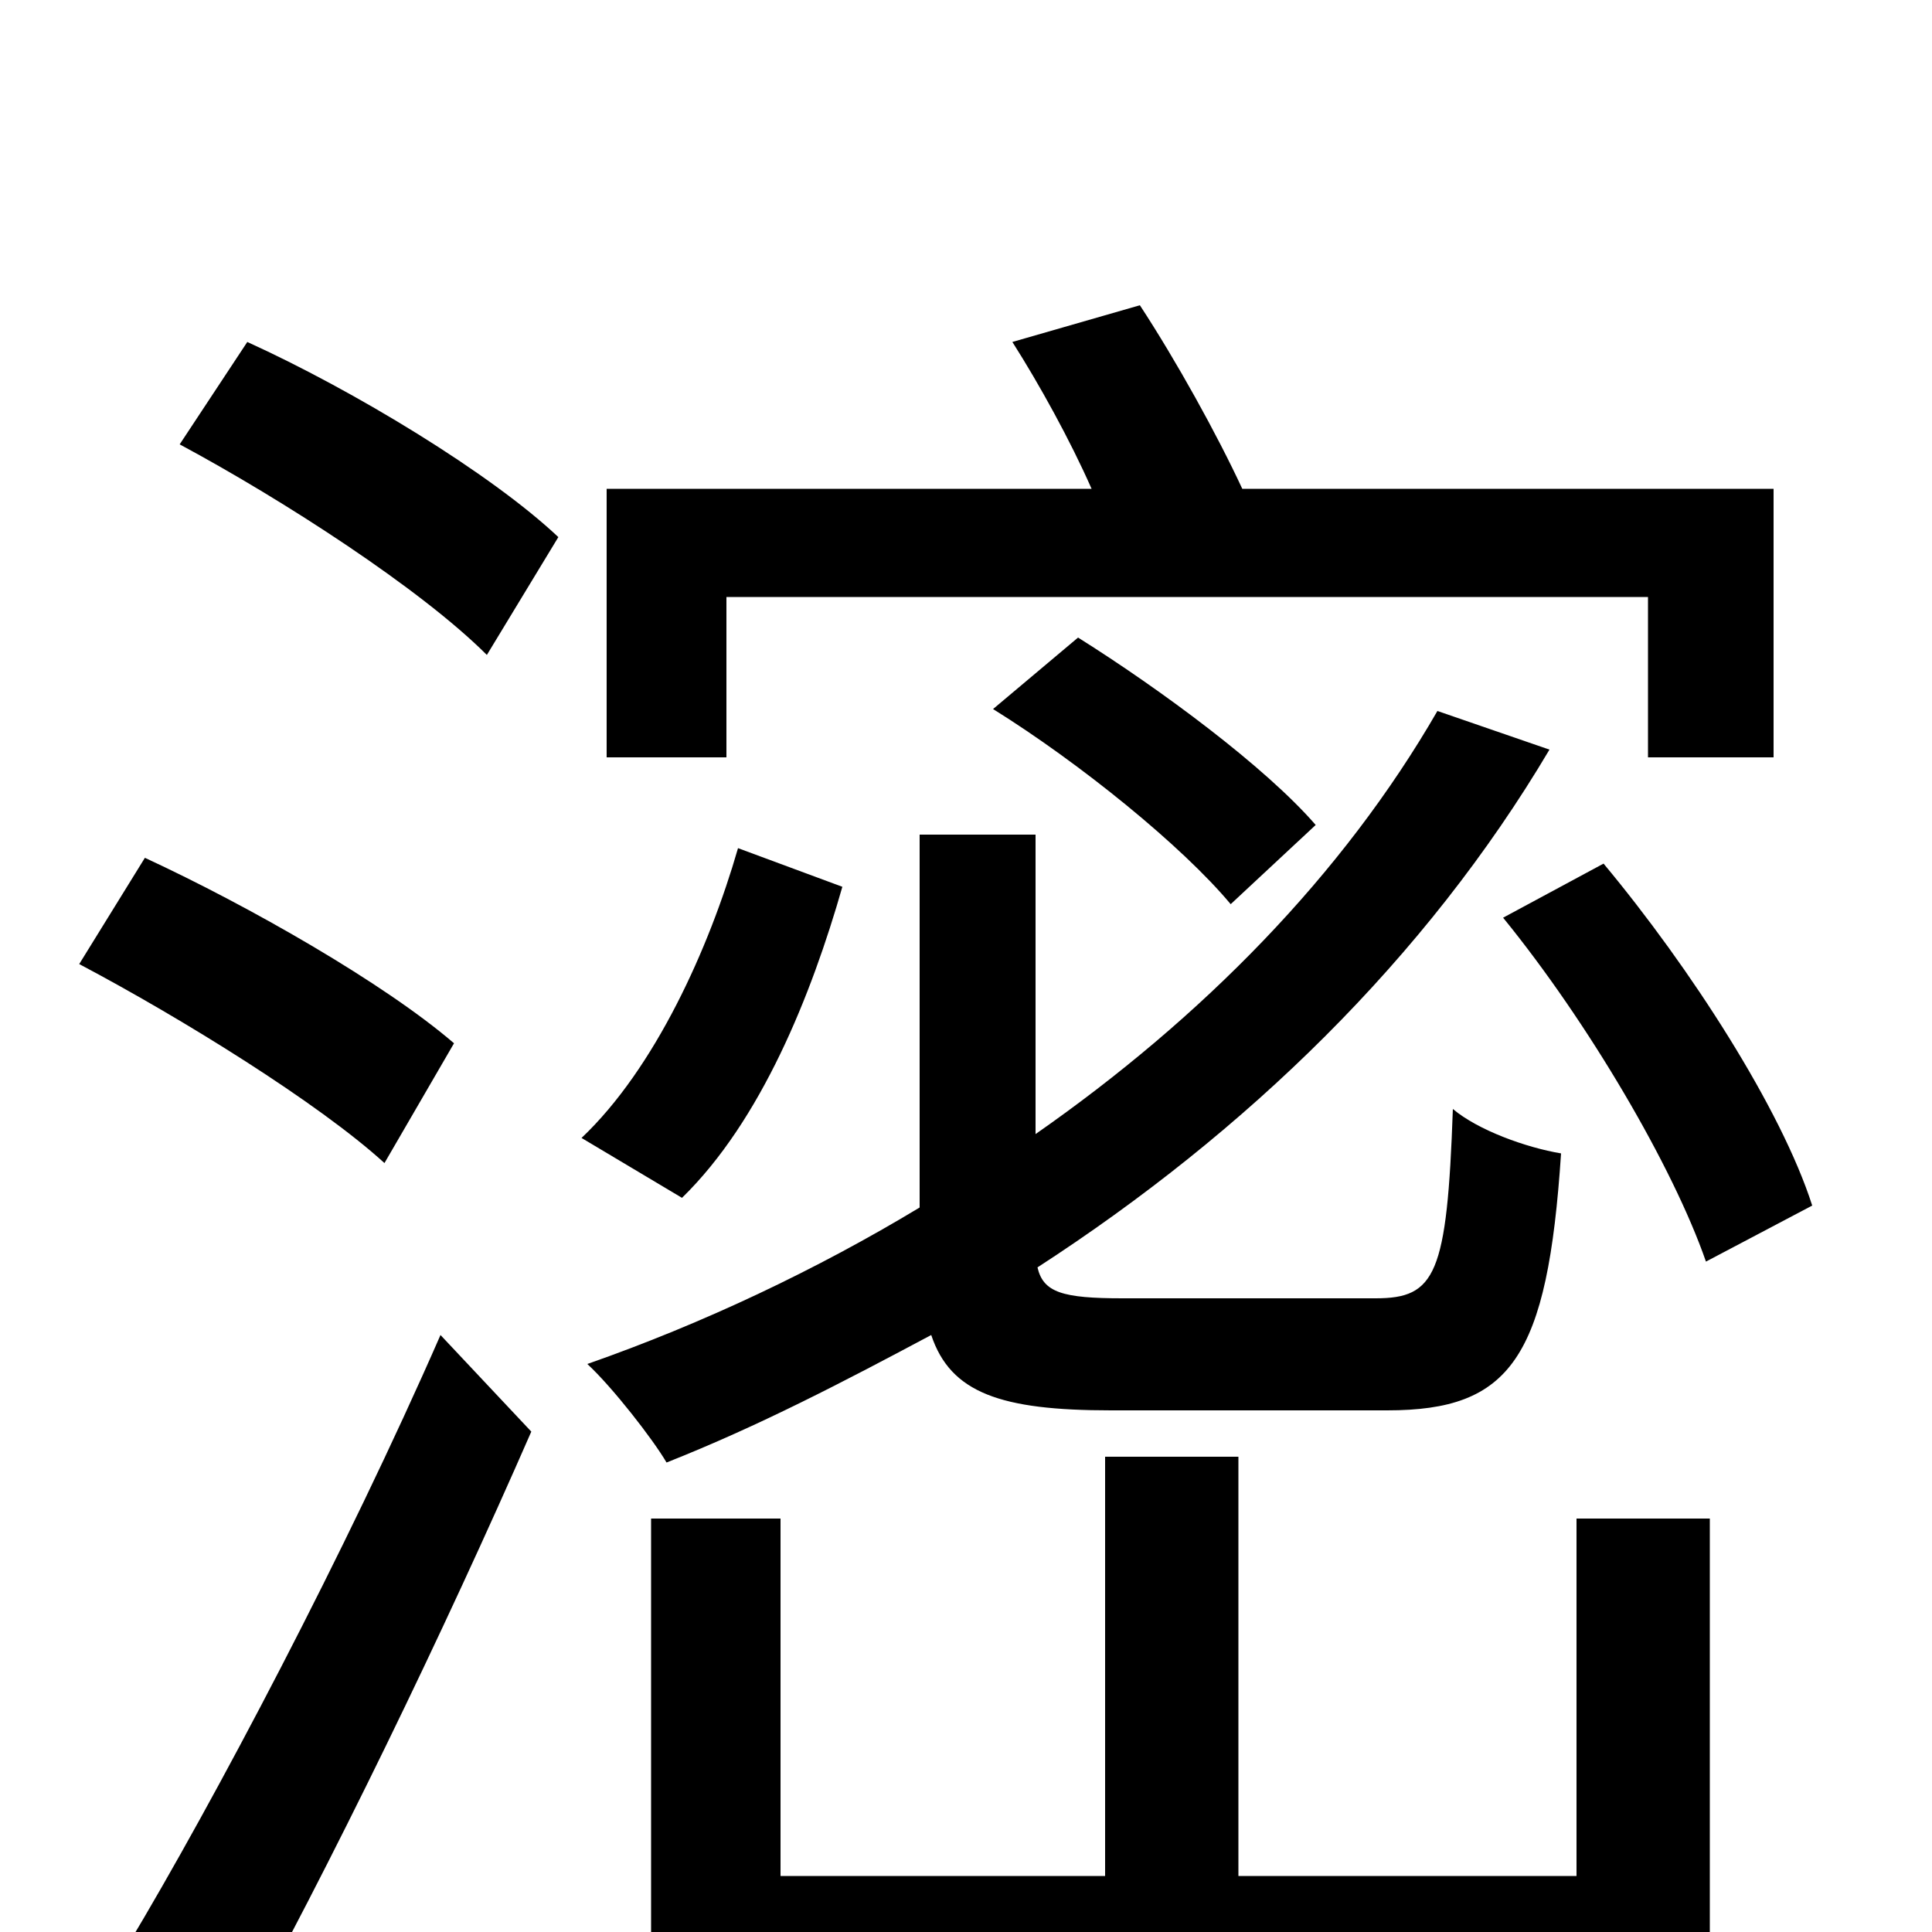 <svg xmlns="http://www.w3.org/2000/svg" viewBox="0 -1000 1000 1000">
	<path fill="#000000" d="M376 -691H853V-608H918V-747H643C630 -775 609 -813 590 -842L524 -823C538 -801 554 -772 565 -747H314V-608H376ZM778 -525C822 -471 866 -396 883 -347L938 -376C922 -426 875 -499 830 -553ZM514 -633C559 -605 612 -562 637 -532L681 -573C655 -603 601 -643 558 -670ZM235 -460C199 -491 129 -531 75 -556L41 -501C94 -473 165 -429 199 -398ZM120 58C171 -34 230 -156 275 -259L228 -309C179 -197 111 -68 66 7ZM93 -770C147 -741 218 -695 252 -661L289 -722C254 -755 183 -798 128 -823ZM382 -561C367 -509 339 -447 301 -411L353 -380C394 -420 420 -485 436 -541ZM718 -270C782 -270 801 -297 808 -403C790 -406 765 -415 752 -426C749 -340 743 -328 712 -328H581C550 -328 540 -331 537 -344C645 -414 738 -504 802 -612L744 -632C695 -547 622 -473 536 -413V-568H476V-375C423 -343 364 -315 304 -294C317 -282 338 -255 345 -243C393 -262 437 -285 482 -309C492 -279 518 -270 575 -270ZM816 -29H641V-246H572V-29H404V-214H337V27H816V63H885V-214H816Z"/>
</svg>